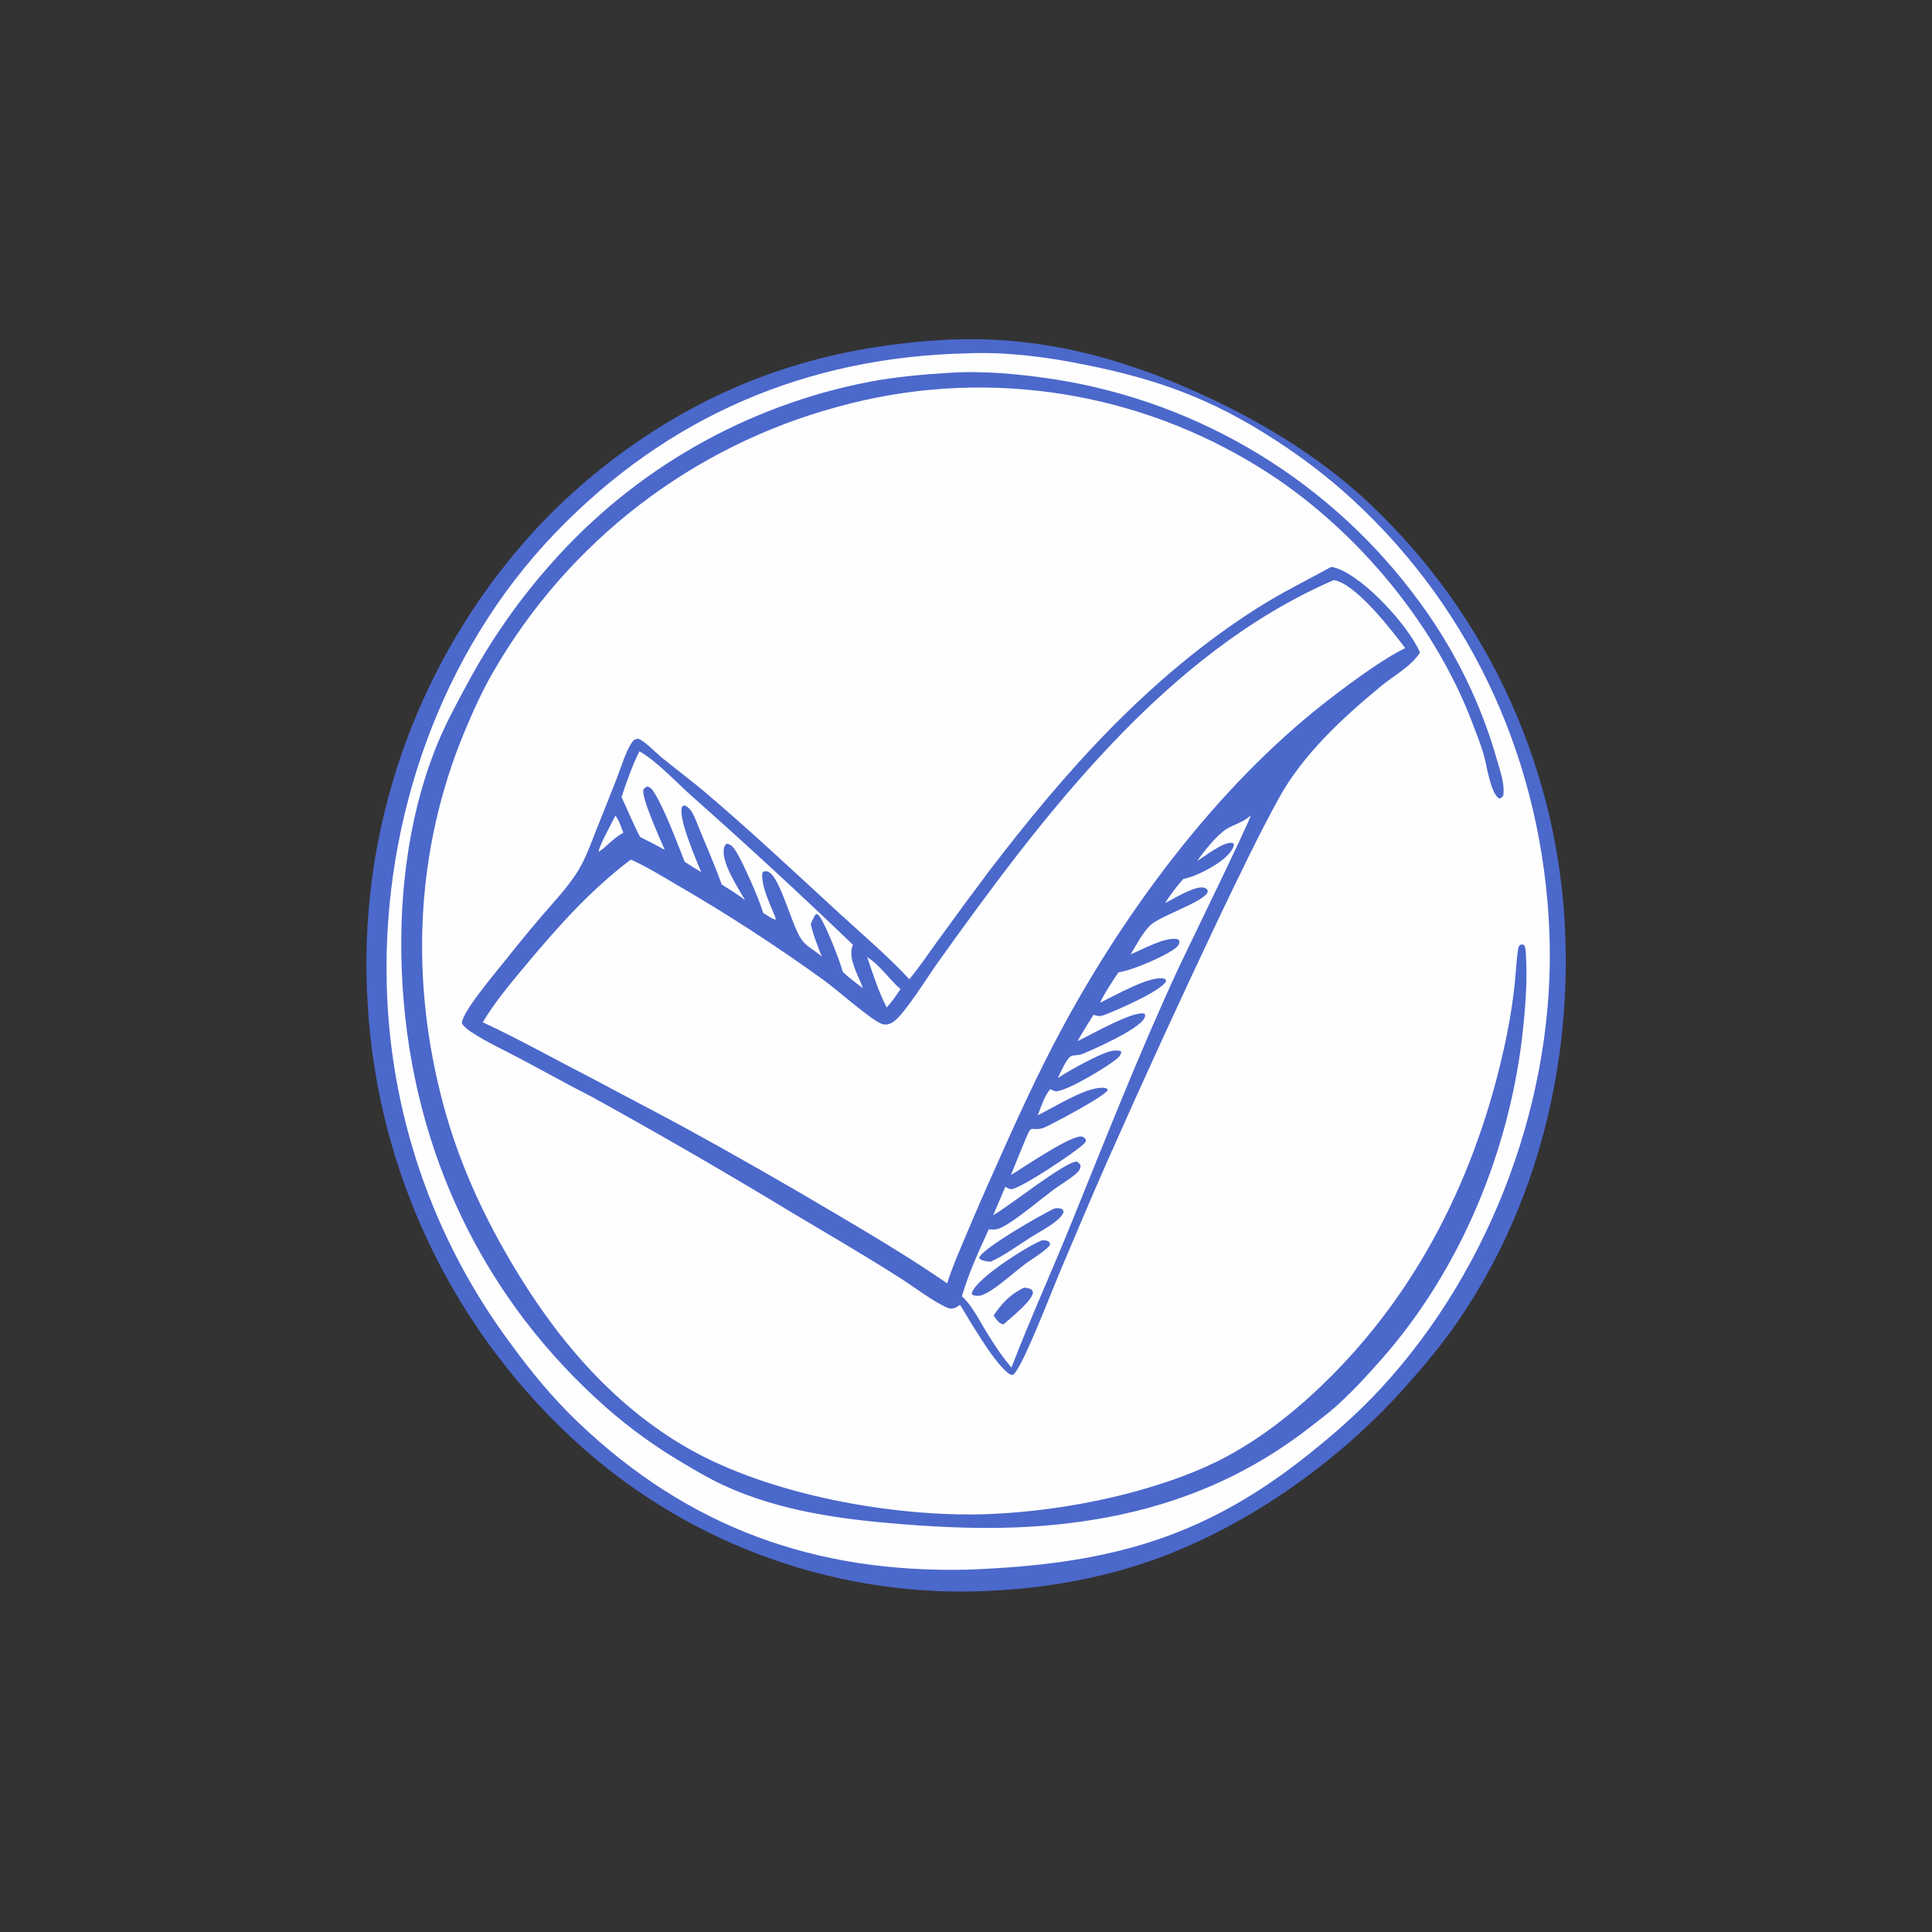 <svg width="200" height="200" viewBox="0 0 200 200" fill="none" xmlns="http://www.w3.org/2000/svg">
<rect x="0" y="0" width="200" height="200" fill="#333333" stroke="none"/>
<g clip-path="url(#clip0_1170_814)">
<path d="M97.52 35.198C97.527 35.197 97.533 35.196 97.54 35.196C107.566 34.616 116.484 37.061 125.474 41.325C131.035 43.963 136.22 47.16 140.827 51.252C141.215 51.603 141.599 51.959 141.978 52.319C142.357 52.679 142.732 53.044 143.102 53.414C143.472 53.783 143.838 54.157 144.199 54.535C144.561 54.914 144.917 55.296 145.269 55.683C145.621 56.07 145.968 56.462 146.311 56.857C146.653 57.252 146.991 57.652 147.324 58.056C147.657 58.459 147.984 58.867 148.307 59.279C148.63 59.69 148.948 60.105 149.261 60.525C149.573 60.944 149.881 61.367 150.184 61.794C150.486 62.221 150.783 62.651 151.075 63.085C151.367 63.519 151.654 63.957 151.936 64.398C152.217 64.839 152.493 65.283 152.763 65.731C153.034 66.178 153.299 66.629 153.559 67.083C153.819 67.537 154.073 67.995 154.321 68.455C154.57 68.915 154.813 69.378 155.05 69.844C155.287 70.311 155.519 70.78 155.745 71.252C155.971 71.723 156.191 72.198 156.405 72.675C156.62 73.152 156.828 73.632 157.031 74.114C157.234 74.596 157.431 75.081 157.622 75.568C157.813 76.055 157.998 76.544 158.177 77.036C158.356 77.527 158.529 78.021 158.696 78.516C158.863 79.012 159.024 79.51 159.179 80.01C159.334 80.509 159.483 81.011 159.626 81.514C159.769 82.017 159.906 82.522 160.036 83.028C160.167 83.535 160.291 84.043 160.409 84.553C160.527 85.062 160.639 85.573 160.745 86.086C160.851 86.598 160.951 87.111 161.044 87.626C161.137 88.141 161.224 88.656 161.305 89.173C161.386 89.69 161.461 90.208 161.529 90.727C161.597 91.245 161.659 91.765 161.715 92.285C161.77 92.805 161.82 93.326 161.863 93.847C161.905 94.368 161.942 94.89 161.972 95.412C162.81 110.029 159.161 124.871 150.79 136.975C149.119 139.391 147.183 141.682 145.219 143.863C138.296 151.55 128.72 158.272 118.916 161.646C113.804 163.406 108.233 164.395 102.839 164.661C102.729 164.672 102.62 164.681 102.51 164.687C102.033 164.71 101.555 164.728 101.077 164.74C100.599 164.753 100.121 164.759 99.643 164.76C99.165 164.76 98.687 164.755 98.209 164.744C97.731 164.733 97.253 164.716 96.776 164.694C96.298 164.671 95.821 164.643 95.344 164.609C94.867 164.575 94.391 164.535 93.915 164.489C93.439 164.444 92.964 164.392 92.489 164.335C92.014 164.278 91.54 164.215 91.067 164.146C90.594 164.078 90.122 164.004 89.651 163.923C89.179 163.843 88.709 163.758 88.24 163.666C87.771 163.575 87.302 163.478 86.835 163.375C86.369 163.272 85.903 163.163 85.439 163.049C84.975 162.935 84.512 162.816 84.05 162.69C83.589 162.565 83.129 162.434 82.671 162.298C82.213 162.161 81.756 162.019 81.301 161.872C80.847 161.725 80.394 161.572 79.943 161.413C79.492 161.255 79.043 161.091 78.596 160.922C78.148 160.752 77.703 160.577 77.261 160.397C76.818 160.217 76.377 160.032 75.939 159.841C75.5 159.65 75.064 159.454 74.631 159.253C74.197 159.051 73.766 158.845 73.337 158.633C72.909 158.421 72.483 158.204 72.059 157.982C71.636 157.76 71.215 157.533 70.797 157.301C70.38 157.068 69.965 156.831 69.552 156.589C69.14 156.346 68.731 156.099 68.325 155.847C67.919 155.595 67.516 155.337 67.116 155.075C66.716 154.813 66.32 154.547 65.926 154.275C65.533 154.003 65.143 153.727 64.756 153.446C64.369 153.165 63.986 152.879 63.606 152.589C63.226 152.299 62.85 152.004 62.477 151.704C62.105 151.405 61.736 151.101 61.37 150.792C61.005 150.484 60.644 150.171 60.286 149.854C59.879 149.492 59.477 149.125 59.079 148.753C58.681 148.381 58.288 148.005 57.9 147.623C57.511 147.242 57.127 146.856 56.748 146.465C56.369 146.074 55.995 145.679 55.626 145.279C55.256 144.879 54.892 144.474 54.532 144.065C54.173 143.656 53.818 143.243 53.469 142.825C53.12 142.408 52.776 141.986 52.437 141.56C52.098 141.134 51.764 140.704 51.435 140.269C51.107 139.835 50.784 139.397 50.466 138.955C50.148 138.512 49.836 138.066 49.529 137.617C49.223 137.167 48.922 136.713 48.626 136.256C48.33 135.799 48.04 135.338 47.756 134.874C47.471 134.409 47.193 133.942 46.92 133.47C46.647 132.999 46.38 132.525 46.119 132.047C45.857 131.569 45.602 131.088 45.353 130.605C45.103 130.121 44.86 129.634 44.622 129.144C44.385 128.654 44.153 128.161 43.928 127.665C43.702 127.17 43.483 126.671 43.27 126.171C43.056 125.669 42.849 125.166 42.648 124.66C42.447 124.154 42.253 123.645 42.065 123.135C41.876 122.624 41.694 122.111 41.518 121.595C41.342 121.08 41.173 120.563 41.01 120.043C40.846 119.524 40.69 119.002 40.539 118.479C40.389 117.956 40.245 117.431 40.107 116.904C39.97 116.377 39.839 115.848 39.715 115.318C39.59 114.788 39.472 114.257 39.36 113.724C39.249 113.191 39.144 112.657 39.045 112.121C38.947 111.586 38.855 111.049 38.77 110.511C38.685 109.974 38.606 109.435 38.534 108.895C38.462 108.356 38.396 107.815 38.337 107.274C38.279 106.732 38.227 106.19 38.181 105.648C38.136 105.105 38.097 104.562 38.065 104.019C38.029 103.469 38.001 102.919 37.979 102.369C37.957 101.818 37.942 101.268 37.934 100.717C37.926 100.166 37.925 99.615 37.931 99.065C37.936 98.514 37.949 97.963 37.968 97.413C37.987 96.862 38.014 96.312 38.047 95.762C38.08 95.212 38.12 94.663 38.166 94.114C38.213 93.565 38.267 93.017 38.327 92.47C38.387 91.922 38.455 91.376 38.529 90.83C38.602 90.284 38.683 89.739 38.77 89.195C38.858 88.651 38.952 88.109 39.053 87.567C39.154 87.026 39.262 86.486 39.377 85.947C39.491 85.408 39.612 84.871 39.74 84.335C39.868 83.799 40.002 83.265 40.143 82.733C40.284 82.2 40.432 81.669 40.586 81.141C40.74 80.612 40.901 80.085 41.069 79.56C41.236 79.036 41.41 78.513 41.59 77.993C41.771 77.472 41.958 76.954 42.151 76.438C42.344 75.922 42.544 75.409 42.75 74.898C42.956 74.387 43.168 73.879 43.387 73.374C43.606 72.868 43.831 72.365 44.062 71.865C44.293 71.365 44.53 70.868 44.774 70.374C45.017 69.88 45.267 69.389 45.523 68.902C45.779 68.414 46.04 67.929 46.308 67.448C46.576 66.966 46.85 66.489 47.13 66.014C47.409 65.54 47.695 65.069 47.986 64.601C48.278 64.134 48.575 63.67 48.878 63.21C49.181 62.75 49.489 62.294 49.804 61.841C50.118 61.389 50.438 60.941 50.763 60.496C51.089 60.052 51.42 59.612 51.756 59.175C52.093 58.739 52.434 58.307 52.781 57.88C53.129 57.452 53.481 57.029 53.839 56.61C54.196 56.191 54.559 55.777 54.927 55.367C55.733 54.479 56.563 53.615 57.419 52.775C58.274 51.935 59.153 51.12 60.054 50.33C60.956 49.54 61.88 48.777 62.825 48.04C63.771 47.303 64.736 46.593 65.722 45.911C75.454 39.176 85.742 35.902 97.52 35.198Z" fill="#4B68CB"/>
<path d="M100.29 36.572C104.202 36.416 108.302 36.953 112.134 37.717C119.778 39.241 125.411 41.264 131.965 45.519C134.872 47.407 137.485 49.384 140.035 51.734C152.694 63.404 159.7 79.314 160.391 96.463C161.076 113.436 154.474 131.236 142.953 143.718C140.522 146.352 137.931 148.604 135.125 150.822C124.112 159.525 114.199 161.939 100.328 162.485L100.187 162.488C84.456 162.864 71.307 158.177 59.85 147.241C57.181 144.693 54.913 141.918 52.748 138.94C52.5 138.605 52.256 138.268 52.015 137.928C51.773 137.589 51.535 137.247 51.301 136.903C51.066 136.559 50.835 136.213 50.607 135.865C50.379 135.516 50.154 135.166 49.933 134.813C49.712 134.46 49.494 134.105 49.279 133.748C49.065 133.391 48.854 133.032 48.647 132.671C48.439 132.31 48.235 131.947 48.035 131.582C47.834 131.217 47.637 130.85 47.444 130.481C47.25 130.113 47.06 129.742 46.874 129.37C46.688 128.997 46.505 128.623 46.326 128.247C46.147 127.871 45.971 127.494 45.799 127.114C45.627 126.735 45.459 126.354 45.295 125.972C45.13 125.589 44.97 125.205 44.812 124.819C44.655 124.434 44.502 124.047 44.352 123.658C44.203 123.269 44.057 122.879 43.915 122.488C43.773 122.097 43.634 121.704 43.499 121.31C43.365 120.916 43.234 120.52 43.107 120.124C42.98 119.727 42.857 119.329 42.738 118.93C42.618 118.532 42.503 118.131 42.391 117.73C42.28 117.329 42.172 116.927 42.068 116.524C41.964 116.12 41.864 115.716 41.768 115.311C41.672 114.906 41.58 114.5 41.491 114.093C41.403 113.686 41.319 113.278 41.238 112.87C41.158 112.461 41.081 112.052 41.009 111.642C40.936 111.232 40.868 110.821 40.803 110.41C40.738 109.998 40.678 109.586 40.621 109.174C40.564 108.761 40.511 108.348 40.463 107.935C40.414 107.521 40.369 107.107 40.328 106.693C40.288 106.278 40.251 105.863 40.218 105.448C40.185 105.033 40.156 104.618 40.131 104.202C40.107 103.786 40.086 103.371 40.069 102.954C40.052 102.538 40.039 102.122 40.031 101.706C39.643 84.761 45.63 67.524 57.433 55.221C69.063 43.098 83.532 36.913 100.29 36.572Z" fill="#FEFEFE"/>
<path d="M97.948 38.615C101.65 38.335 105.554 38.713 109.213 39.273C109.681 39.346 110.147 39.425 110.613 39.511C111.079 39.596 111.543 39.686 112.007 39.783C112.47 39.879 112.932 39.981 113.393 40.089C113.854 40.197 114.314 40.31 114.772 40.429C115.23 40.548 115.687 40.673 116.142 40.803C116.597 40.934 117.05 41.069 117.502 41.211C117.954 41.352 118.404 41.499 118.852 41.652C119.3 41.804 119.746 41.962 120.19 42.125C120.635 42.289 121.077 42.458 121.517 42.632C121.957 42.806 122.395 42.986 122.831 43.171C123.266 43.356 123.7 43.546 124.131 43.742C124.562 43.938 124.99 44.139 125.416 44.345C125.842 44.551 126.266 44.762 126.687 44.979C127.108 45.196 127.526 45.417 127.941 45.644C128.357 45.871 128.769 46.103 129.179 46.34C129.589 46.577 129.996 46.819 130.399 47.066C130.803 47.313 131.204 47.565 131.602 47.822C131.999 48.079 132.394 48.34 132.785 48.607C133.176 48.873 133.564 49.145 133.948 49.42C134.333 49.697 134.714 49.977 135.092 50.263C135.469 50.548 135.843 50.838 136.214 51.133C136.584 51.427 136.951 51.726 137.314 52.03C137.678 52.334 138.037 52.642 138.393 52.954C138.748 53.267 139.1 53.583 139.448 53.904C139.796 54.225 140.139 54.551 140.479 54.88C140.819 55.21 141.155 55.543 141.487 55.881C141.818 56.219 142.146 56.56 142.469 56.906C142.792 57.252 143.111 57.602 143.426 57.956C143.741 58.309 144.051 58.666 144.357 59.028C144.663 59.389 144.964 59.754 145.261 60.122C145.558 60.491 145.85 60.864 146.138 61.239C146.426 61.615 146.709 61.994 146.987 62.377C147.441 62.993 147.88 63.62 148.306 64.256C148.731 64.892 149.142 65.537 149.538 66.192C149.934 66.846 150.316 67.509 150.682 68.181C151.049 68.853 151.4 69.532 151.736 70.22C152.072 70.907 152.392 71.602 152.696 72.304C153.001 73.006 153.29 73.714 153.562 74.429C153.835 75.144 154.092 75.865 154.332 76.591C154.572 77.318 154.796 78.049 155.004 78.785C155.314 79.889 155.794 81.214 155.617 82.366C155.442 82.568 155.44 82.616 155.182 82.659C154.342 82.158 153.913 79.342 153.66 78.372C153.365 77.241 152.901 76.127 152.493 75.032C148.39 64.04 139.463 53.67 129.338 47.765C128.943 47.531 128.545 47.302 128.143 47.078C127.742 46.854 127.338 46.635 126.932 46.422C126.525 46.208 126.116 45.999 125.704 45.795C125.292 45.592 124.878 45.394 124.461 45.201C124.044 45.008 123.625 44.82 123.204 44.637C122.782 44.454 122.358 44.277 121.932 44.105C121.506 43.933 121.078 43.767 120.648 43.605C120.218 43.444 119.786 43.288 119.352 43.138C118.917 42.988 118.482 42.843 118.044 42.703C117.606 42.564 117.167 42.43 116.726 42.302C116.284 42.174 115.842 42.051 115.398 41.933C114.954 41.816 114.508 41.705 114.061 41.598C113.614 41.492 113.166 41.392 112.716 41.297C112.267 41.202 111.816 41.113 111.364 41.03C110.913 40.946 110.46 40.868 110.006 40.796C109.553 40.724 109.098 40.657 108.643 40.597C108.187 40.536 107.731 40.481 107.275 40.432C106.818 40.383 106.361 40.339 105.903 40.301C105.445 40.263 104.987 40.231 104.528 40.205C104.069 40.179 103.61 40.158 103.151 40.144C102.692 40.129 102.233 40.12 101.774 40.116C101.314 40.113 100.855 40.116 100.396 40.124C99.936 40.132 99.477 40.146 99.018 40.166C98.559 40.186 98.1 40.212 97.642 40.243C97.184 40.274 96.726 40.311 96.269 40.354C95.811 40.397 95.355 40.446 94.898 40.5C94.442 40.554 93.987 40.614 93.532 40.68C93.077 40.746 92.624 40.817 92.171 40.894C91.718 40.971 91.266 41.054 90.815 41.143C90.365 41.231 89.915 41.325 89.466 41.425C89.018 41.525 88.571 41.63 88.125 41.741C87.679 41.852 87.235 41.969 86.792 42.091C86.327 42.216 85.863 42.346 85.401 42.483C84.939 42.619 84.479 42.761 84.02 42.909C83.562 43.057 83.105 43.21 82.65 43.369C82.196 43.528 81.743 43.692 81.292 43.862C80.841 44.032 80.393 44.208 79.946 44.389C79.5 44.57 79.056 44.757 78.614 44.949C78.172 45.141 77.733 45.338 77.296 45.541C76.859 45.743 76.424 45.951 75.992 46.165C75.56 46.378 75.131 46.597 74.704 46.821C74.278 47.045 73.854 47.274 73.433 47.508C73.012 47.742 72.594 47.982 72.179 48.226C71.764 48.471 71.352 48.721 70.943 48.975C70.534 49.23 70.129 49.49 69.726 49.754C69.324 50.019 68.924 50.289 68.528 50.563C68.133 50.838 67.74 51.117 67.351 51.401C66.962 51.685 66.576 51.974 66.195 52.267C65.812 52.561 65.434 52.859 65.06 53.162C64.685 53.465 64.314 53.772 63.947 54.084C63.58 54.396 63.217 54.712 62.857 55.033C62.498 55.354 62.142 55.679 61.791 56.009C61.44 56.339 61.093 56.672 60.749 57.011C60.406 57.349 60.067 57.691 59.732 58.037C59.398 58.384 59.067 58.734 58.741 59.089C58.415 59.443 58.093 59.802 57.776 60.164C57.458 60.527 57.145 60.893 56.837 61.263C56.529 61.633 56.225 62.007 55.926 62.385C55.626 62.762 55.332 63.143 55.042 63.528C54.752 63.913 54.467 64.301 54.187 64.693C53.907 65.085 53.631 65.48 53.36 65.879C53.09 66.277 52.824 66.679 52.563 67.084C52.303 67.489 52.047 67.897 51.796 68.309C51.545 68.72 51.3 69.134 51.059 69.552C49.927 71.511 48.986 73.587 48.115 75.673C42.946 88.042 42.438 101.555 45.919 114.446C47.466 120.172 49.845 125.436 52.839 130.538C57.404 138.317 63.286 145.379 71.206 149.919C79.612 154.738 92.402 157.053 102.031 156.75C103.35 156.7 104.666 156.613 105.979 156.488C107.293 156.364 108.602 156.202 109.906 156.003C111.21 155.804 112.508 155.568 113.798 155.295C115.089 155.022 116.371 154.713 117.645 154.367C120.835 153.471 124.08 152.348 127.003 150.769C131.057 148.581 134.696 145.603 137.929 142.341C147.532 132.653 153.294 120.351 156.001 107.071C156.354 105.312 156.625 103.541 156.813 101.758C156.933 100.594 156.976 99.393 157.152 98.24C157.181 98.053 157.23 97.953 157.362 97.811C157.598 97.759 157.591 97.738 157.795 97.864C157.919 98.129 157.933 98.349 157.953 98.639C158.128 101.258 157.936 103.937 157.663 106.544C156.369 118.859 151.297 131.286 143.081 140.634C141.586 142.335 140.031 144.032 138.346 145.548C137.478 146.329 136.517 147.037 135.595 147.755C127.045 154.408 117.496 157.349 106.778 158.035C102.373 158.316 97.841 158.134 93.443 157.789C87.109 157.291 80.635 156.424 74.818 153.715C73.385 153.048 72.022 152.235 70.663 151.431C69.267 150.609 67.912 149.723 66.599 148.774C65.286 147.826 64.02 146.818 62.802 145.75C49.985 134.463 42.77 119.19 41.681 102.185C41.146 93.83 42.059 84.943 45.226 77.139C46.107 74.967 47.226 72.91 48.339 70.85C48.936 69.733 49.566 68.635 50.227 67.555C50.888 66.476 51.581 65.416 52.304 64.377C53.028 63.338 53.781 62.32 54.564 61.325C55.347 60.33 56.159 59.359 56.999 58.411C57.265 58.108 57.535 57.808 57.808 57.511C58.08 57.213 58.356 56.918 58.635 56.627C58.914 56.335 59.196 56.046 59.48 55.76C59.765 55.474 60.053 55.191 60.344 54.91C60.634 54.63 60.928 54.353 61.224 54.08C61.521 53.805 61.82 53.534 62.121 53.267C62.423 52.999 62.728 52.734 63.036 52.472C63.343 52.211 63.653 51.952 63.966 51.697C64.278 51.442 64.594 51.19 64.912 50.941C65.23 50.693 65.55 50.447 65.873 50.205C66.196 49.963 66.521 49.724 66.849 49.489C67.177 49.253 67.507 49.021 67.84 48.793C68.173 48.564 68.508 48.339 68.845 48.117C69.182 47.896 69.522 47.678 69.864 47.463C70.206 47.248 70.549 47.037 70.896 46.83C71.242 46.622 71.59 46.418 71.94 46.218C72.291 46.017 72.643 45.82 72.998 45.627C73.352 45.434 73.708 45.245 74.067 45.059C74.425 44.873 74.785 44.691 75.147 44.513C75.509 44.334 75.873 44.16 76.239 43.989C76.605 43.818 76.972 43.651 77.341 43.487C77.71 43.324 78.081 43.165 78.454 43.009C78.826 42.853 79.2 42.701 79.575 42.553C79.951 42.406 80.328 42.261 80.707 42.121C81.085 41.981 81.465 41.845 81.846 41.712C82.228 41.58 82.61 41.452 82.994 41.327C83.378 41.203 83.763 41.082 84.15 40.966C84.536 40.849 84.924 40.737 85.312 40.628C85.701 40.52 86.091 40.415 86.482 40.315C86.873 40.214 87.265 40.118 87.658 40.025C88.051 39.933 88.445 39.845 88.839 39.76C89.234 39.676 89.63 39.596 90.026 39.52C92.653 39.026 95.282 38.783 97.948 38.615Z" fill="#4B68CB"/>
<path d="M137.809 58.685C138.018 58.726 138.231 58.77 138.432 58.842C141.308 59.869 145.786 64.767 147.001 67.547C146.053 69.013 144.266 69.951 142.938 71.049C139 74.301 134.881 78.1 132.396 82.614C130.203 86.598 128.241 90.753 126.265 94.85C122.29 103.226 118.423 111.652 114.666 120.129C112.953 124 111.309 127.909 109.661 131.808C108.823 133.79 106.031 141.069 105.009 142.187C104.864 142.346 104.861 142.306 104.663 142.321C103.221 141.677 100.348 136.618 99.382 135.075C99.21 135.198 98.978 135.361 98.773 135.422C98.557 135.487 98.341 135.481 98.13 135.397C96.797 134.871 94.552 133.182 93.263 132.356C89.589 130.001 85.823 127.824 82.079 125.586C75.247 121.445 68.333 117.444 61.339 113.584C58.871 112.324 56.447 110.97 53.999 109.671C52.28 108.758 50.431 107.904 48.8 106.846C48.413 106.595 48.073 106.332 47.818 105.943C47.761 104.818 51.49 100.455 52.345 99.374C53.55 97.849 54.782 96.347 56.044 94.868C57.572 93.077 59.297 91.34 60.355 89.217C60.882 88.16 61.285 87.022 61.725 85.925C62.474 84.064 63.213 82.199 63.942 80.33C64.376 79.211 64.752 77.854 65.413 76.859C65.598 76.579 65.736 76.531 66.057 76.466C66.674 76.641 67.882 77.912 68.443 78.371C69.947 79.603 71.511 80.758 72.994 82.016C77.559 85.889 81.949 89.993 86.35 94.05C88.951 96.448 91.717 98.784 94.134 101.367C95.16 100.142 96.046 98.805 96.986 97.513C98.732 95.096 100.5 92.695 102.289 90.31C110.279 79.824 118.96 70.062 130.172 62.937C132.634 61.372 135.254 60.087 137.809 58.685Z" fill="#4B68CB"/>
<path d="M63.703 84.44C64.088 84.879 64.308 85.668 64.525 86.206C63.779 86.617 63.161 87.208 62.53 87.772C62.343 87.937 62.173 88.055 61.954 88.172C62.118 87.339 63.277 85.325 63.703 84.44Z" fill="#FEFEFE"/>
<path d="M89.773 99.082C91.154 99.955 92.011 101.352 93.226 102.396L92.605 103.282C92.356 103.642 92.079 103.967 91.791 104.296C90.945 102.668 90.364 100.815 89.773 99.082Z" fill="#FEFEFE"/>
<path d="M66.2 77.782C67.944 78.743 70.058 81.026 71.567 82.369C77.249 87.399 82.824 92.543 88.294 97.802C87.691 99.147 88.884 101.016 89.332 102.298C88.608 101.759 87.895 101.231 87.241 100.607C86.939 99.44 85.572 95.982 84.934 95.006C84.805 94.808 84.723 94.657 84.484 94.605C84.236 94.902 84.091 95.302 83.928 95.652C84.179 96.8 84.656 97.919 85.063 99.019C84.393 98.406 83.517 98.024 82.981 97.269C81.961 95.83 80.826 91.019 79.632 90.307C79.398 90.167 79.275 90.165 79.018 90.224L78.91 90.415C78.797 91.728 79.699 93.534 80.175 94.751C80.252 94.906 80.291 95.026 80.317 95.196C79.969 95.183 79.339 94.691 79.001 94.501C78.611 93.102 76.973 89.421 76.235 88.204C75.987 87.796 75.742 87.443 75.264 87.327C75.099 87.46 75.036 87.502 74.972 87.713C74.542 89.122 76.411 91.93 77.135 93.185C76.367 92.588 75.53 92.082 74.711 91.56C73.896 89.285 72.885 87.041 71.986 84.795C71.764 84.241 71.461 83.624 70.886 83.38C70.763 83.41 70.683 83.389 70.621 83.515C70.11 84.564 72.135 89.151 72.587 90.28C72.01 89.941 71.447 89.573 70.88 89.217C70.152 87.358 68.732 83.61 67.719 82.037C67.523 81.731 67.359 81.492 66.993 81.413C66.882 81.495 66.666 81.606 66.616 81.735C66.331 82.475 68.362 86.904 68.813 87.976C67.976 87.508 67.113 87.081 66.261 86.642C65.562 85.308 64.985 83.883 64.345 82.517C64.661 81.456 65.688 78.639 66.2 77.782Z" fill="#FEFEFE"/>
<path d="M129.49 84.381C129.458 84.867 122.838 98.414 122.045 100.12C117.937 108.954 114.383 118.068 110.713 127.091C108.746 131.927 106.575 136.69 104.71 141.568C103.697 140.405 102.888 139.135 102.081 137.827C101.353 136.649 100.614 135.115 99.574 134.196C100.265 131.817 101.329 129.499 102.364 127.252C102.393 127.256 102.421 127.26 102.45 127.263C102.959 127.315 103.319 127.256 103.777 127.02C105.19 126.293 107.621 124.233 108.975 123.22C109.74 122.648 110.626 122.147 111.348 121.535C111.626 121.299 111.837 121.068 111.866 120.692C111.784 120.455 111.689 120.391 111.487 120.249C110.414 120.13 104.413 124.894 102.928 125.726C102.891 125.747 102.854 125.767 102.816 125.787L104.073 122.853C104.247 122.954 104.45 123.09 104.655 123.104C105.5 123.16 111.388 119.223 112.14 118.462C112.332 118.268 112.414 118.238 112.414 117.96C112.299 117.834 112.205 117.721 112.035 117.668C111.035 117.358 105.814 120.949 104.656 121.634C105.144 120.406 105.642 119.182 106.15 117.962L106.342 117.526C106.463 117.246 106.522 117.019 106.802 116.858C107.296 116.897 107.704 116.903 108.166 116.695C109.013 116.313 114.457 113.452 114.688 112.819L114.546 112.664C112.854 112.194 109.087 114.674 107.426 115.451C107.757 114.664 108.139 113.326 108.751 112.746C108.887 112.816 109.098 112.945 109.254 112.961C110.287 113.066 114.564 110.46 115.497 109.7C115.784 109.467 116.036 109.26 116.076 108.88L115.946 108.782C115.562 108.718 115.225 108.74 114.849 108.85C113.553 109.229 110.656 110.831 109.504 111.599C109.746 111.123 110.388 109.579 110.873 109.337C111.159 109.195 111.679 109.263 112.021 109.119C113.423 108.532 117.544 106.703 118.386 105.53C118.534 105.325 118.561 105.21 118.524 104.966C118.496 104.954 118.469 104.937 118.439 104.929C117.299 104.609 112.788 107.199 111.547 107.781C112.071 106.848 112.627 105.946 113.202 105.045C113.231 105.055 113.26 105.065 113.289 105.075C113.331 105.089 113.374 105.101 113.417 105.115C113.851 105.257 114.132 105.144 114.54 104.984C115.725 104.522 120.284 102.551 120.711 101.564C120.66 101.399 120.702 101.392 120.565 101.337C119.298 100.832 115.234 103.151 113.882 103.803C114.396 102.695 115.112 101.681 115.776 100.658C115.961 100.622 116.145 100.58 116.33 100.541C117.533 100.287 120.935 98.849 121.806 98.044C122.032 97.835 122.095 97.687 122.097 97.384L121.902 97.218C120.602 96.96 118.323 98.274 117.04 98.795C117.634 97.835 118.287 96.522 119.107 95.759C120.131 94.806 124.446 93.418 124.988 92.41C125.065 92.268 125.013 92.215 124.974 92.07C124.871 91.993 124.849 91.969 124.717 91.916C123.841 91.564 121.415 93.1 120.602 93.489C121.164 92.616 121.795 91.765 122.492 90.995C122.872 90.904 123.243 90.801 123.609 90.659C124.816 90.189 127.175 88.951 127.67 87.684C127.745 87.493 127.757 87.484 127.664 87.295C127.631 87.284 127.598 87.268 127.564 87.261C126.678 87.091 124.677 88.674 123.919 89.137C124.631 88.139 125.972 86.417 127.012 85.791C127.797 85.318 128.859 85.058 129.49 84.381Z" fill="#FEFEFE"/>
<path d="M106.011 133.302C106.29 133.31 106.465 133.358 106.722 133.454C106.825 133.571 106.925 133.624 106.927 133.788C106.937 134.601 104.536 136.51 103.885 137.094C103.854 137.089 103.822 137.088 103.791 137.081C103.356 136.978 103.102 136.514 102.86 136.174C103.716 134.922 104.616 133.94 106.011 133.302Z" fill="#4B68CB"/>
<path d="M107.798 128.421C107.912 128.409 108.039 128.389 108.155 128.399C108.411 128.421 108.519 128.485 108.693 128.665L108.677 128.917C107.961 129.704 106.883 130.272 106.029 130.921C104.895 131.784 103.847 132.756 102.657 133.546C102.307 133.779 101.957 133.95 101.565 134.104C101.243 134.169 100.967 134.164 100.662 134.044C100.602 133.899 100.579 133.926 100.625 133.796C101.163 132.286 106.132 129.135 107.798 128.421Z" fill="#4B68CB"/>
<path d="M109.159 125.098C109.421 125.061 109.741 125.036 109.972 125.191C110.092 125.271 110.07 125.364 110.093 125.495C109.921 125.921 109.553 126.227 109.198 126.505C108.429 127.107 107.502 127.578 106.675 128.102C105.342 128.945 103.979 129.969 102.54 130.615C102.176 130.573 101.613 130.539 101.365 130.247C101.371 130.22 101.374 130.193 101.383 130.167C101.754 129.185 108.002 125.625 109.159 125.098Z" fill="#4B68CB"/>
<path d="M138.072 60.049C140.378 60.422 144.058 65.242 145.468 67.091C145.299 67.174 145.132 67.261 144.966 67.349C142.59 68.6 139.105 71.205 136.946 72.904C125.972 81.546 116.597 94.134 109.982 106.384C107.462 111.05 105.243 115.935 103.091 120.779C101.945 123.329 100.831 125.892 99.748 128.469C99.145 129.917 98.511 131.355 98.053 132.856C94.321 130.272 90.415 127.958 86.511 125.646C81.474 122.66 76.389 119.756 71.258 116.935C67.979 115.145 64.651 113.441 61.362 111.67C57.574 109.729 53.832 107.624 49.978 105.827C51.217 103.734 52.91 101.725 54.47 99.859C57.797 95.881 61.141 92.121 65.299 88.985C67.011 89.739 68.646 90.779 70.264 91.714C75.441 94.724 80.455 97.983 85.307 101.492C86.657 102.456 90.106 105.539 91.265 105.987C91.699 106.155 92.168 106.009 92.532 105.748C93.649 104.95 96.149 100.942 97.12 99.585C107.901 84.53 120.577 67.621 138.072 60.049Z" fill="#FEFEFE"/>
</g>
<defs>
<clipPath id="clip0_1170_814">
<rect width="200" height="200" fill="white"/>
</clipPath>
</defs>
</svg>
